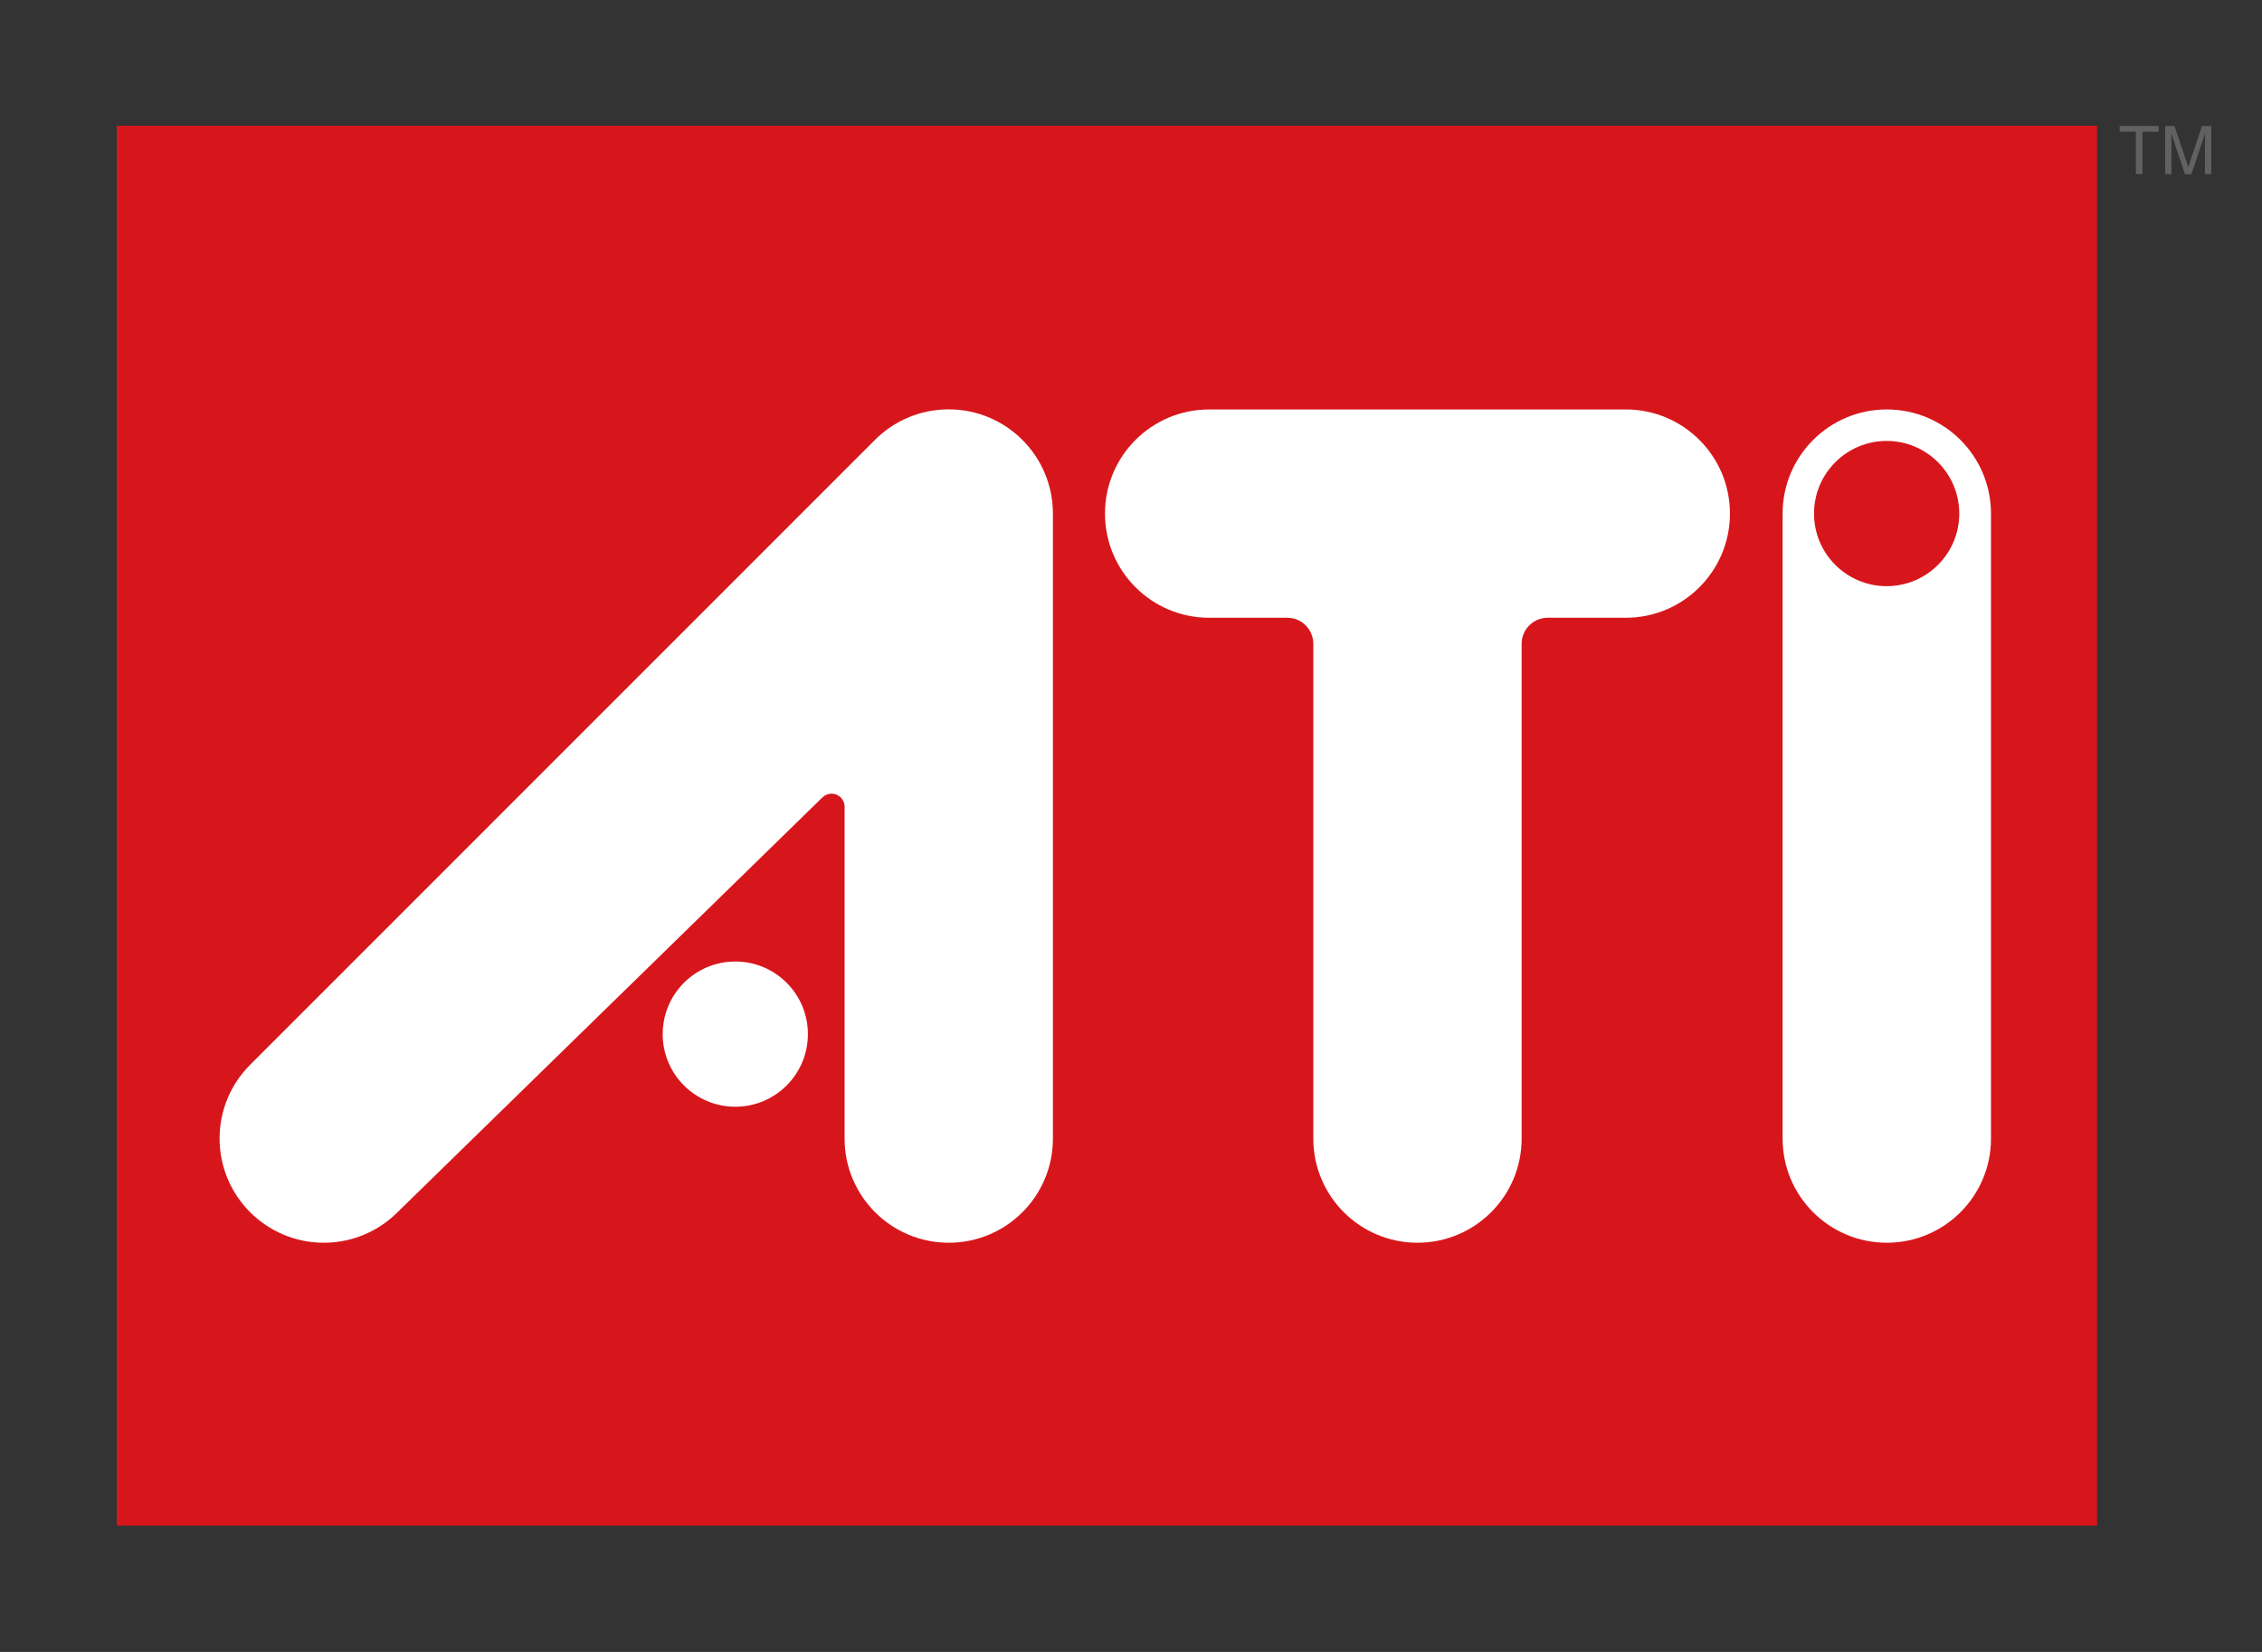 <?xml version="1.0" encoding="UTF-8" standalone="no"?>
<!-- Created with Inkscape (http://www.inkscape.org/) -->
<svg
   xmlns:svg="http://www.w3.org/2000/svg"
   xmlns="http://www.w3.org/2000/svg"
   version="1.0"
   width="956.693"
   height="698.74"
   id="svg2404">
  <rect width="100%" height="100%" fill="#333333" stroke="none"/>
  <defs
     id="defs2406" />
  <g
     transform="translate(3042.458,-2615.231)"
     id="layer1">
    <g
       transform="matrix(19.137,0,0,19.137,-3028.544,2677.542)"
       id="g2395"
       style="fill-rule:evenodd">
      <polygon
         points="9.975,4.954 38.395,4.954 38.395,25.046 9.975,25.046 9.975,4.954 "
         transform="matrix(1.54,0,0,1.54,-13.509,-8.106)"
         id="_130465944"
         style="fill:#d7161c;fill-opacity:1;fill-rule:nonzero" />
      <polygon
         points="38.719,4.957 39.279,4.957 39.279,5.04 39.046,5.04 39.046,5.647 38.952,5.647 38.952,5.04 38.719,5.04 38.719,4.957 "
         transform="matrix(1.54,0,0,1.54,-13.509,-8.106)"
         id="_131421992"
         style="fill:#606163;fill-rule:nonzero" />
      <path
         d="M 48.004,0.594 L 48.004,-0.034 C 48.004,-0.065 48.008,-0.2 48.008,-0.3 L 48.004,-0.3 L 47.705,0.594 L 47.563,0.594 L 47.263,-0.298 L 47.261,-0.298 C 47.261,-0.2 47.263,-0.065 47.263,-0.034 L 47.263,0.594 L 47.125,0.594 L 47.125,-0.47 L 47.331,-0.47 L 47.634,0.429 L 47.637,0.429 L 47.939,-0.47 L 48.144,-0.47 L 48.144,0.594 L 48.004,0.594 z"
         id="_21706752"
         style="fill:#606163;fill-rule:nonzero" />
      <path
         d="M 25.996,10.398 C 24.725,10.398 23.694,9.367 23.694,8.095 C 23.694,6.824 24.725,5.794 25.996,5.794 L 35.204,5.794 C 36.475,5.794 37.506,6.824 37.506,8.095 C 37.506,9.367 36.475,10.398 35.204,10.398 L 33.478,10.398 C 33.161,10.398 32.902,10.656 32.902,10.974 L 32.902,21.911 C 32.902,23.182 31.871,24.212 30.6,24.212 C 29.329,24.212 28.298,23.182 28.298,21.911 L 28.298,10.974 C 28.298,10.656 28.04,10.398 27.723,10.398 L 25.996,10.398 L 25.996,10.398 z"
         id="_130809064"
         style="fill:#ffffff;fill-rule:nonzero" />
      <path
         d="M 22.543,21.911 C 22.543,23.182 21.513,24.212 20.241,24.212 C 18.97,24.212 17.939,23.182 17.939,21.911 L 17.939,14.574 C 17.939,14.415 17.81,14.286 17.651,14.286 C 17.572,14.286 17.5,14.318 17.448,14.37 L 8.061,23.535 C 7.644,23.953 7.067,24.212 6.429,24.212 C 5.157,24.212 4.126,23.18 4.126,21.908 C 4.126,21.272 4.383,20.697 4.801,20.279 L 18.61,6.467 C 19.027,6.05 19.603,5.792 20.239,5.792 C 21.512,5.792 22.543,6.824 22.543,8.096 L 22.543,22.088 L 22.543,21.911 L 22.543,21.911 z"
         id="_131058360"
         style="fill:#ffffff;fill-rule:nonzero" />
      <path
         d="M 40.969,9.7 C 41.855,9.7 42.574,8.981 42.574,8.095 C 42.574,7.209 41.855,6.49 40.969,6.49 C 40.083,6.49 39.364,7.209 39.364,8.095 C 39.364,8.981 40.083,9.7 40.969,9.7 z M 43.275,21.911 C 43.275,23.182 42.244,24.212 40.972,24.212 C 39.701,24.212 38.67,23.182 38.67,21.911 L 38.67,8.096 C 38.67,6.824 39.701,5.794 40.972,5.794 C 42.244,5.794 43.275,6.824 43.275,8.096 L 43.275,21.911 z"
         id="_129853328"
         style="fill:#ffffff;fill-rule:nonzero" />
      <path
         d="M 13.919,19.601 C 13.919,18.715 14.637,17.996 15.524,17.996 C 16.41,17.996 17.128,18.715 17.128,19.601 C 17.128,20.487 16.41,21.206 15.524,21.206 C 14.637,21.206 13.919,20.487 13.919,19.601 z"
         id="_131082232"
         style="fill:#ffffff;fill-rule:nonzero" />
    </g>
  </g>
</svg>
